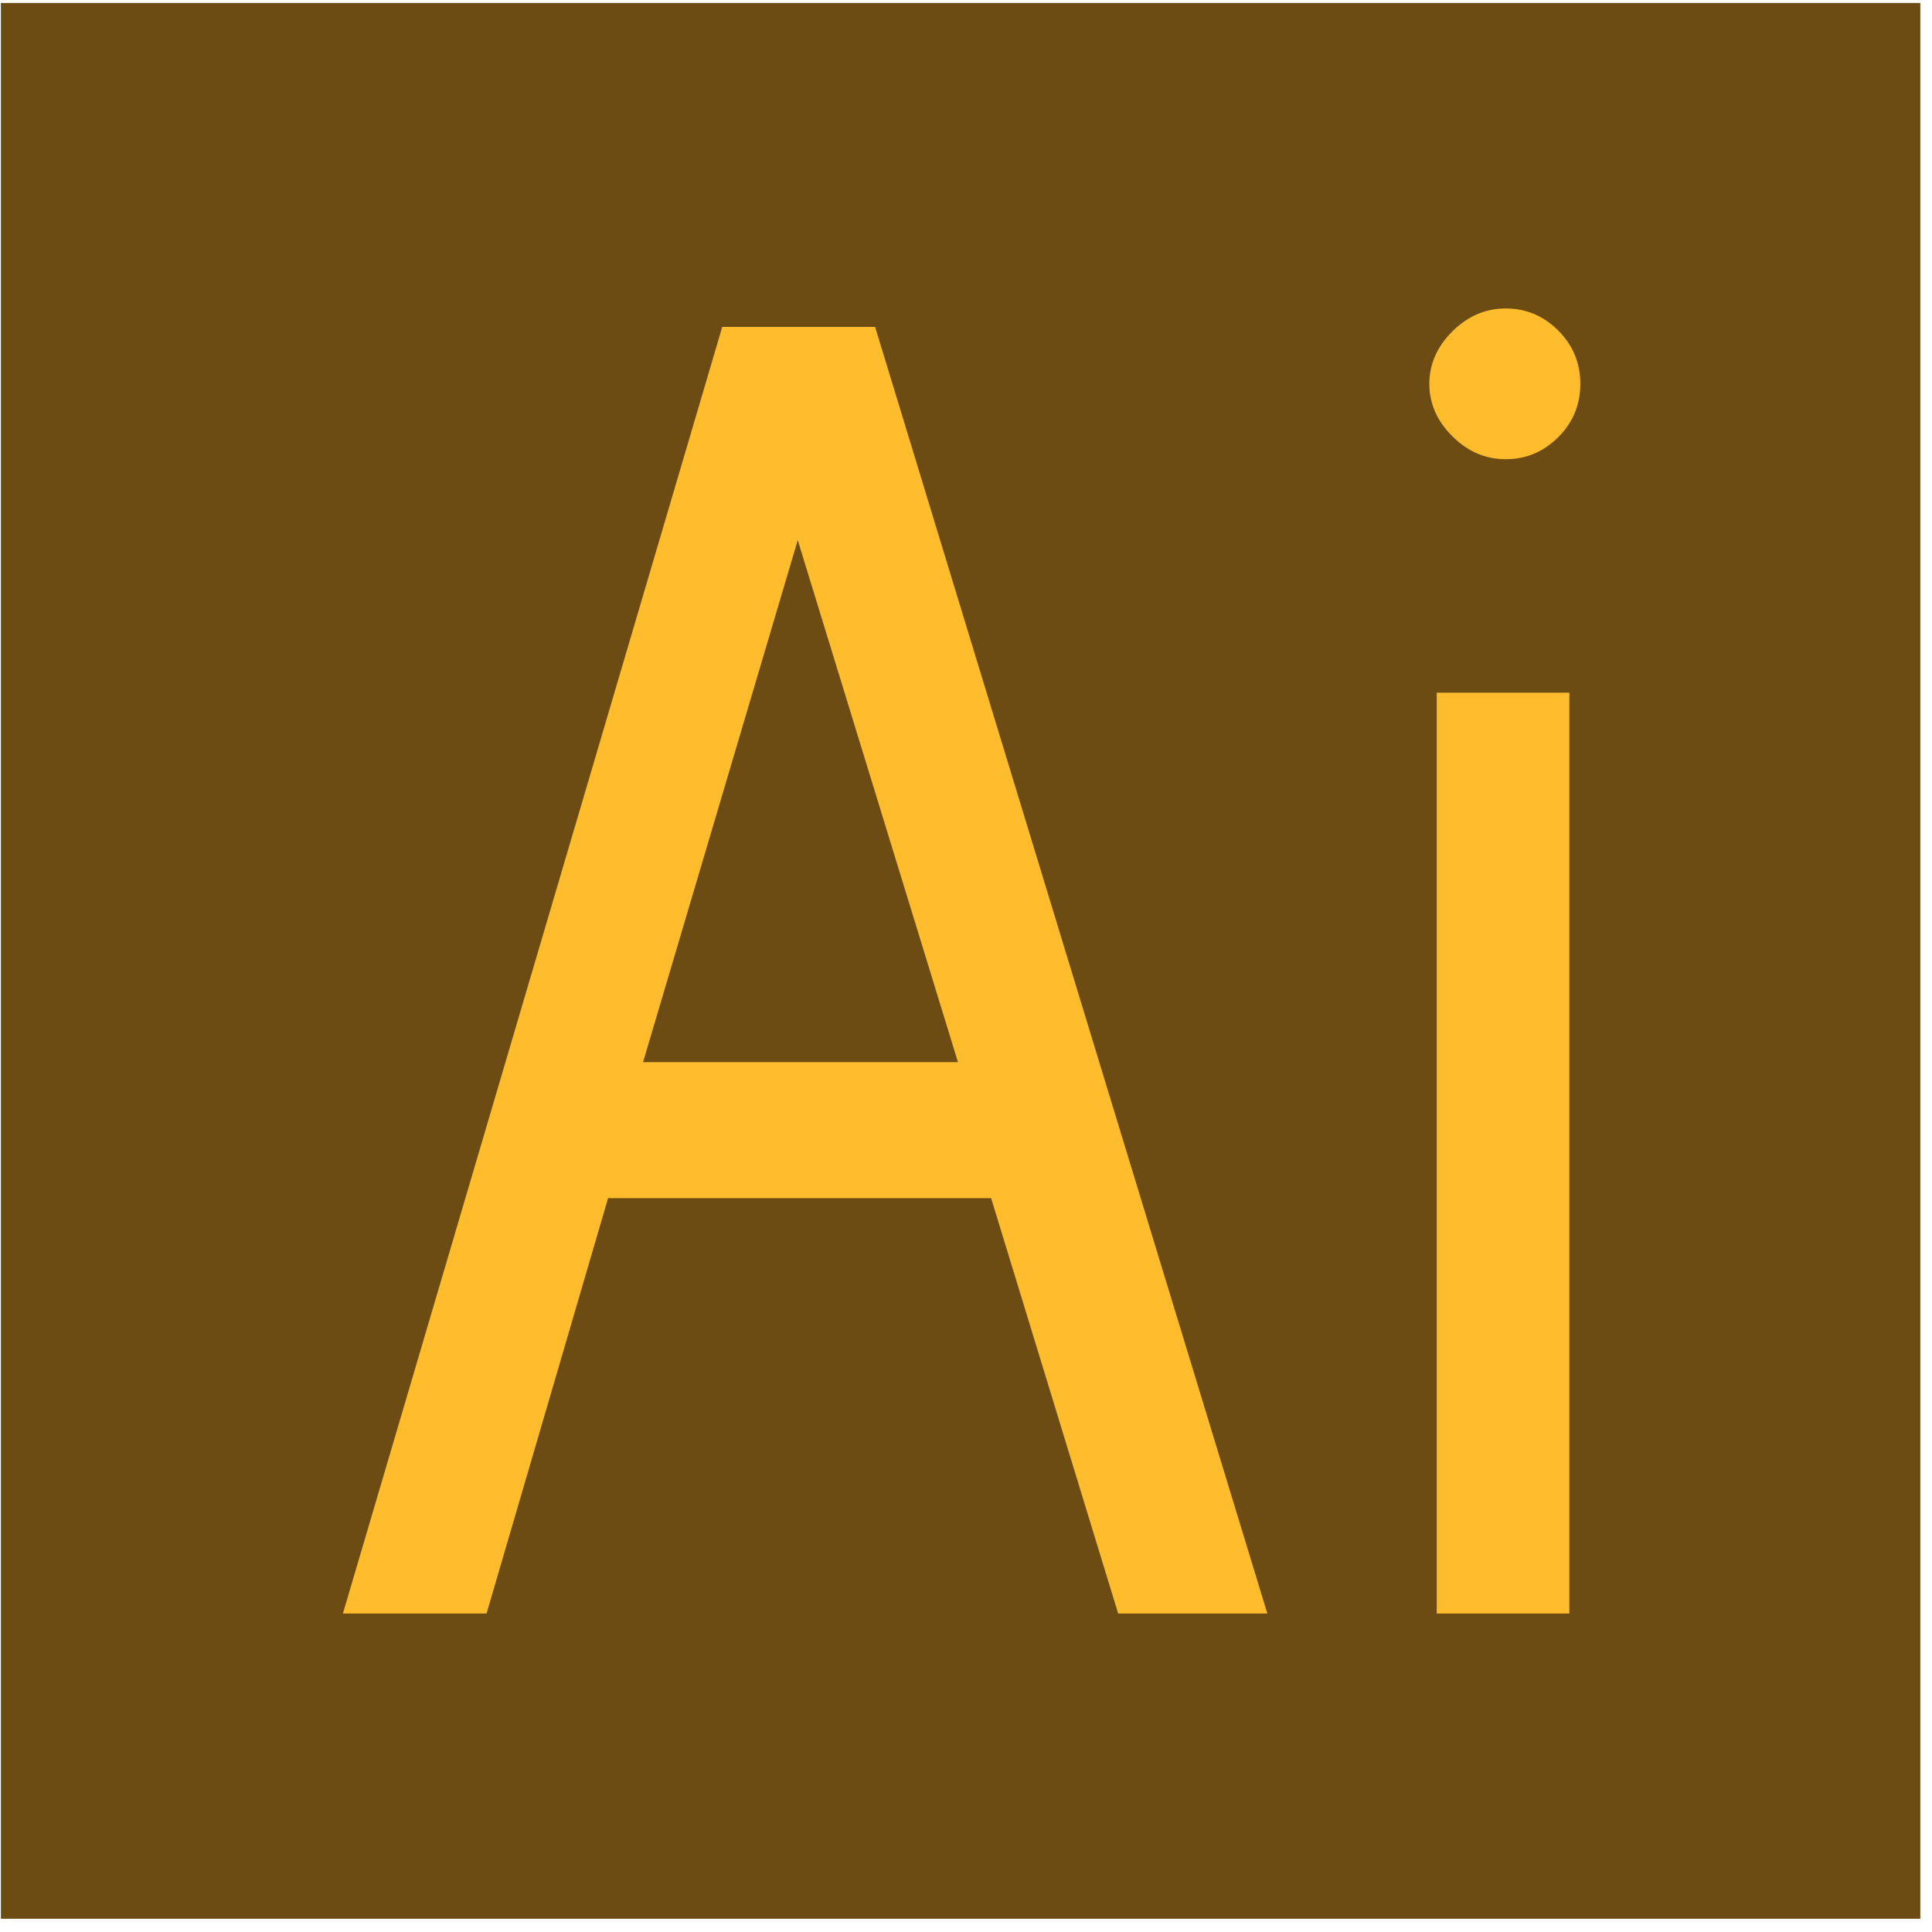 <?xml version="1.0" encoding="UTF-8"?>
<svg width="50px" height="50px" viewBox="0 0 67 67" version="1.1" xmlns="http://www.w3.org/2000/svg" xmlns:xlink="http://www.w3.org/1999/xlink">
    <!-- Generator: Sketch 3.6.1 (26313) - http://www.bohemiancoding.com/sketch -->
    <title>Group 16</title>
    <desc>Created with Sketch.</desc>
    <defs></defs>
    <g id="Welcome" stroke="none" stroke-width="1" fill="none" fill-rule="evenodd">
        <g id="MyVersion-Desktop-HD" transform="translate(-800, -596)">
            <g id="Group-18" transform="translate(335, 589)">
                <g id="Group-16" transform="translate(465.031, 7.103)">
                    <g id="Group-17">
                        <rect id="Rectangle-60" fill="#6D4C13" x="0" y="2.13162821e-14" width="66.564" height="66.438"></rect>
                        <g id="illustrator" transform="translate(11.82, 10.556)" fill="#FFBD2E">
                            <g id="Capa_1">
                                <g id="Group">
                                    <g id="Shape">
                                        <path d="M32.099,45.296 L26.926,45.296 L22.52,30.891 L9.237,30.891 L5.022,45.296 L0.041,45.296 L13.196,0.678 L18.497,0.678 L32.099,45.296 L32.099,45.296 Z M21.37,26.174 L15.814,8.072 L10.45,26.174 L21.37,26.174 L21.37,26.174 Z"></path>
                                        <path d="M42.953,2.654 C42.953,3.376 42.698,3.993 42.187,4.503 C41.676,5.011 41.069,5.266 40.367,5.266 C39.665,5.266 39.047,5.001 38.515,4.469 C37.982,3.939 37.717,3.333 37.717,2.653 C37.717,1.972 37.982,1.367 38.515,0.834 C39.047,0.304 39.665,0.038 40.367,0.038 C41.069,0.038 41.676,0.293 42.187,0.803 C42.7,1.316 42.953,1.932 42.953,2.654 L42.953,2.654 Z M42.572,45.296 L37.974,45.296 L37.974,13.362 L42.572,13.362 L42.572,45.296 L42.572,45.296 Z"></path>
                                    </g>
                                </g>
                            </g>
                        </g>
                    </g>
                </g>
            </g>
        </g>
    </g>
</svg>
